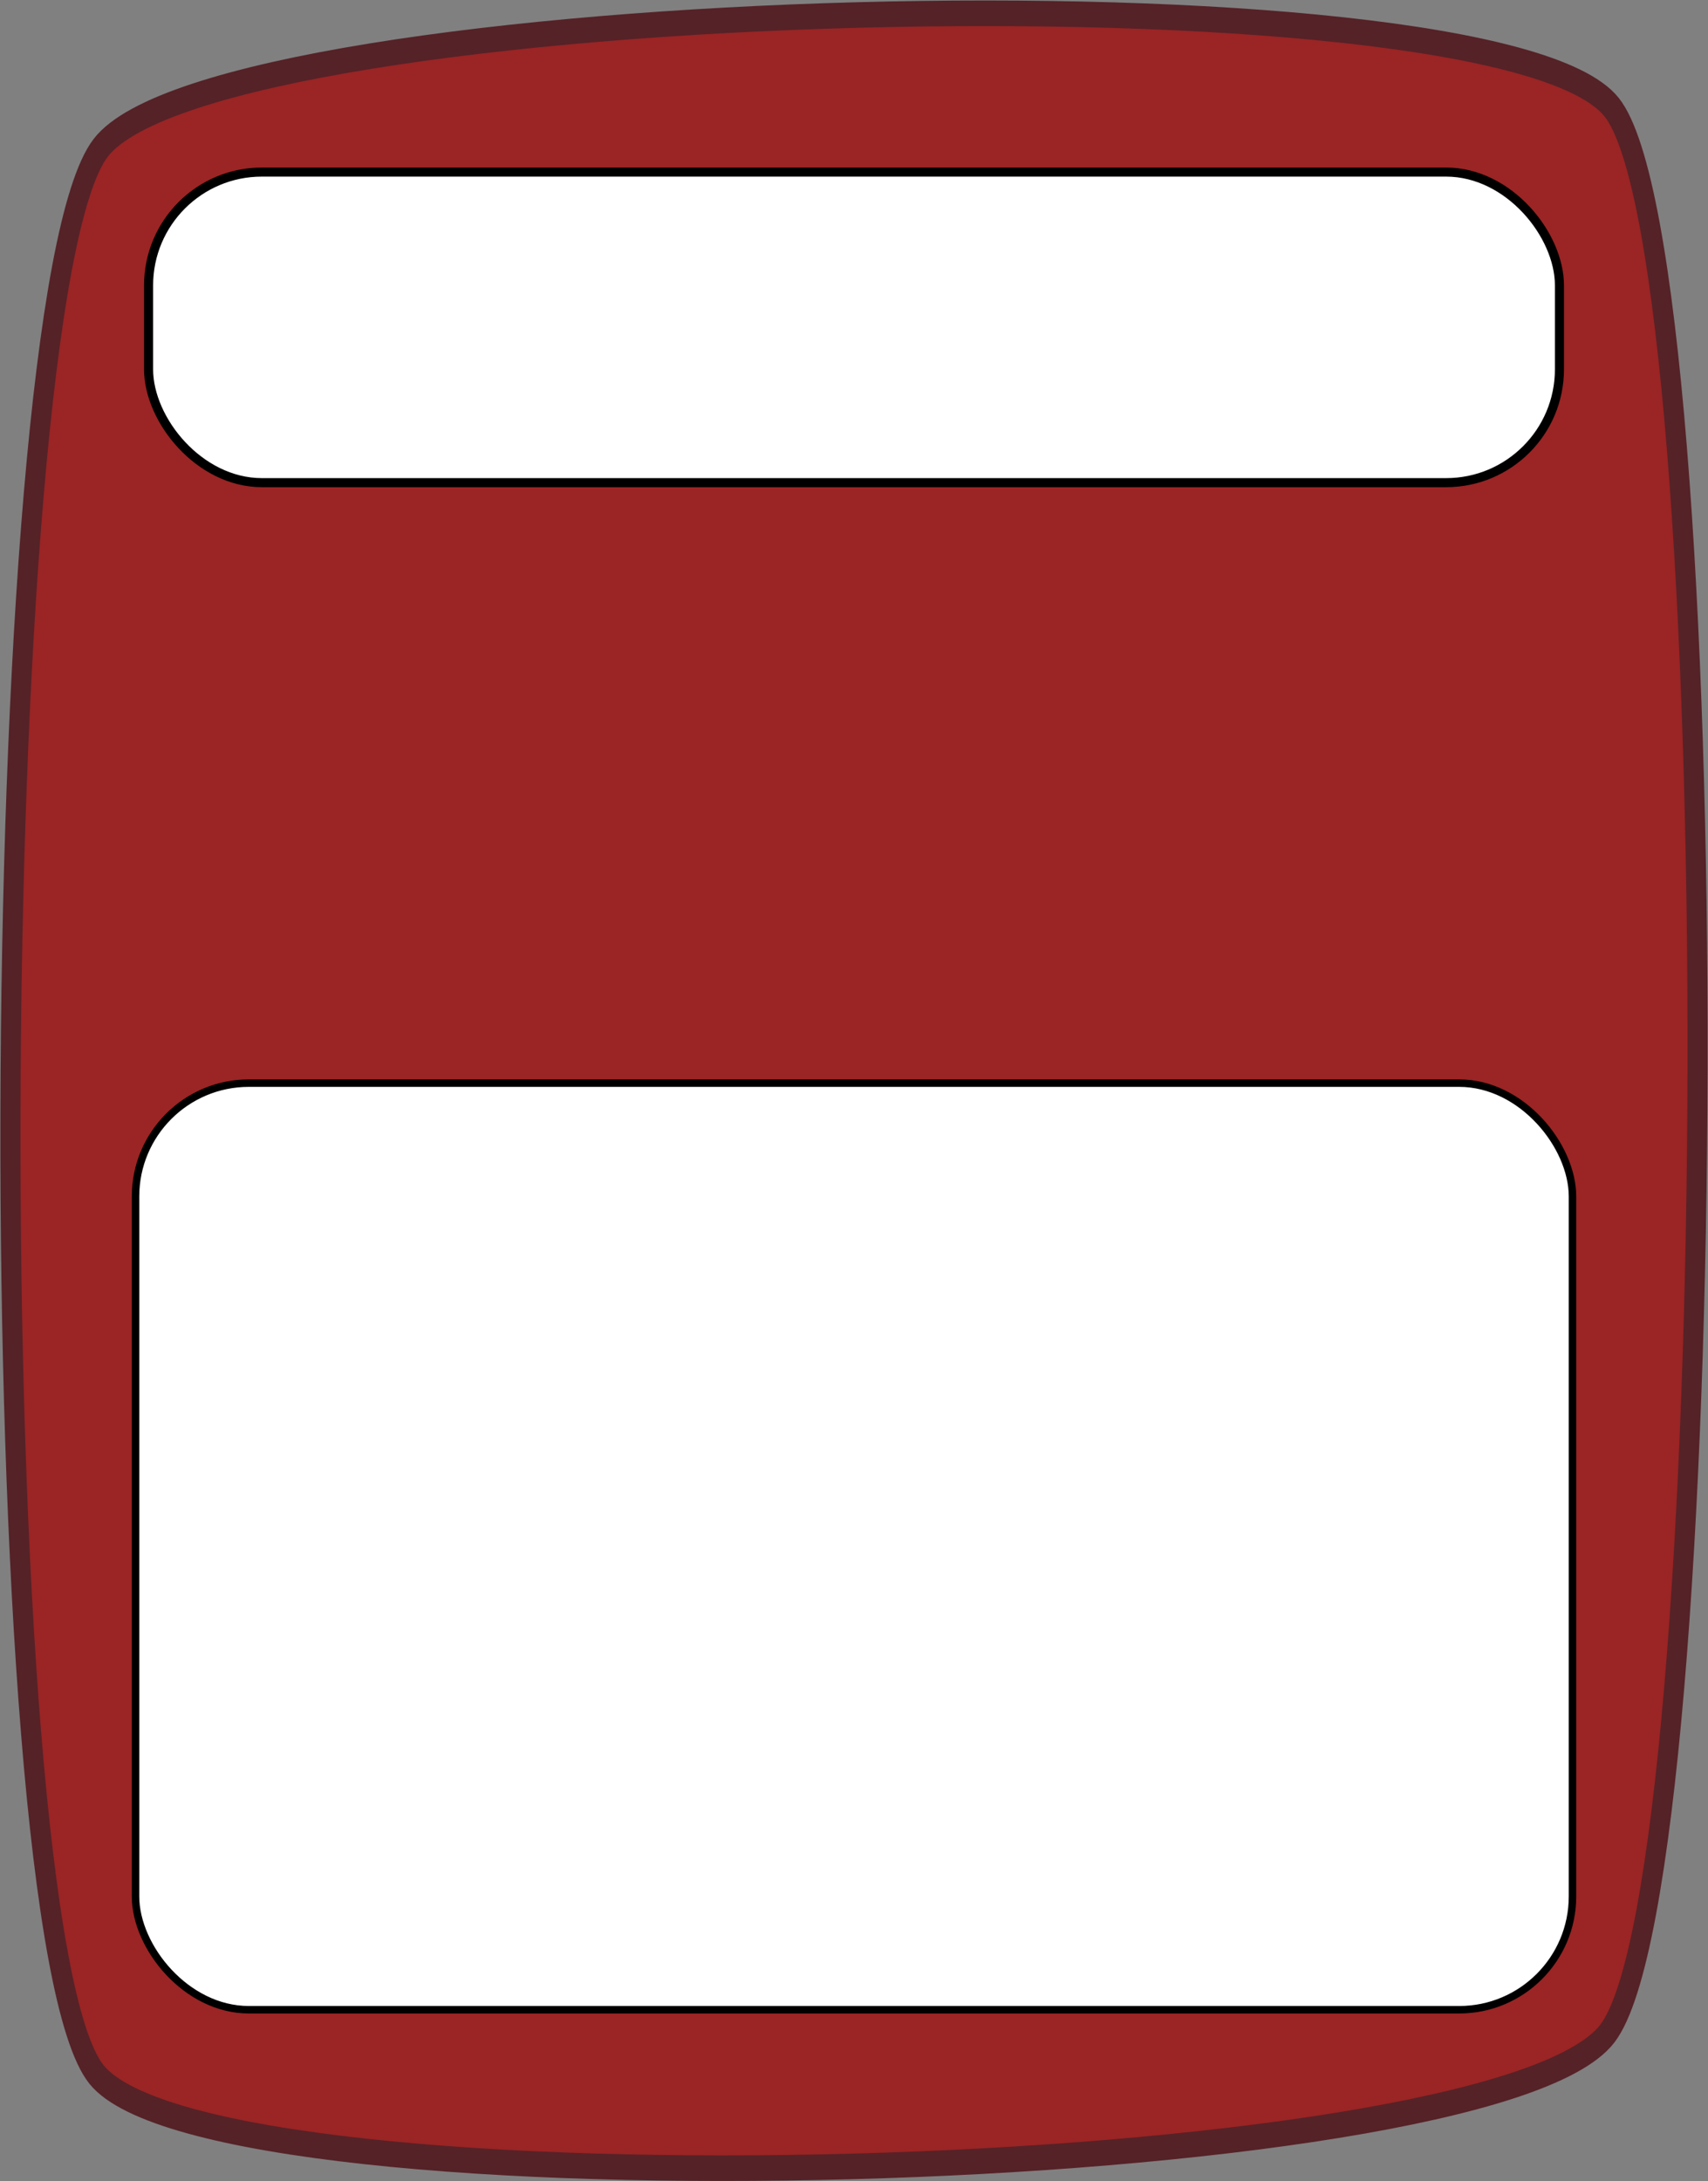 <?xml version="1.0" encoding="UTF-8" standalone="no"?>
<!-- Created with Inkscape (http://www.inkscape.org/) -->

<svg
   xmlns:dc="http://purl.org/dc/elements/1.1/"
   xmlns:cc="http://creativecommons.org/ns#"
   xmlns:rdf="http://www.w3.org/1999/02/22-rdf-syntax-ns#"
   xmlns:svg="http://www.w3.org/2000/svg"
   xmlns="http://www.w3.org/2000/svg"
   xmlns:sodipodi="http://sodipodi.sourceforge.net/DTD/sodipodi-0.dtd"
   xmlns:inkscape="http://www.inkscape.org/namespaces/inkscape"
   width="75.387mm"
   height="96.226mm"
   viewBox="0 0 75.387 96.226"
   version="1.1"
   id="svg1636"
   inkscape:version="0.92.2 (5c3e80d, 2017-08-06)"
   sodipodi:docname="curse_card.svg">
  <rect x="0" y="0" width="75.387" height="96.226" fill="#808080" stroke="none"/>
  <defs
     id="defs1630" />
  <sodipodi:namedview
     id="base"
     pagecolor="#ffffff"
     bordercolor="#666666"
     borderopacity="1.0"
     inkscape:pageopacity="0.0"
     inkscape:pageshadow="2"
     inkscape:zoom="1.4"
     inkscape:cx="-21.389927"
     inkscape:cy="214.16777"
     inkscape:document-units="mm"
     inkscape:current-layer="layer1"
     showgrid="false"
     fit-margin-top="0"
     fit-margin-left="0"
     fit-margin-right="0"
     fit-margin-bottom="0"
     inkscape:window-width="1920"
     inkscape:window-height="1017"
     inkscape:window-x="-8"
     inkscape:window-y="-8"
     inkscape:window-maximized="1" />
  <g
     inkscape:label="Calque 1"
     inkscape:groupmode="layer"
     id="layer1"
     transform="translate(10.271,0.357)">
    <path
       sodipodi:type="star"
       style="opacity:1;fill:#9b2424;fill-opacity:1;stroke:#552227;stroke-width:0.885;stroke-miterlimit:4;stroke-dasharray:none;stroke-opacity:1"
       id="path852"
       sodipodi:sides="4"
       sodipodi:cx="-80.99865"
       sodipodi:cy="-61.122456"
       sodipodi:r1="47.137283"
       sodipodi:r2="42.469227"
       sodipodi:arg1="0.36487102"
       sodipodi:arg2="1.1502692"
       inkscape:flatsided="true"
       inkscape:rounded="0.11"
       inkscape:randomized="0"
       d="m -36.964,-44.303 c -2.617,6.85 -54.004,29.831 -60.854,27.214 -6.85,-2.617 -29.831,-54.004 -27.214,-60.854 2.617,-6.85 54.004,-29.831 60.854,-27.214 6.85,2.617 29.831,54.004 27.214,60.854 z"
       inkscape:transform-center-x="-0.91218412"
       inkscape:transform-center-y="1.6709084"
       transform="matrix(-0.912,-0.496,0.411,-1.175,-21.326,-64.229)" />
    <g
       transform="translate(-95.326,-1.842)"
       id="g971">
      <rect
         rx="5"
         y="49.272"
         x="91.037"
         height="40.881"
         width="63.424"
         id="rect967"
         style="opacity:0.999;vector-effect:none;fill:#ffffff;fill-opacity:1;fill-rule:nonzero;stroke:#000000;stroke-width:0.33;stroke-linecap:butt;stroke-linejoin:miter;stroke-miterlimit:4;stroke-dasharray:none;stroke-dashoffset:0;stroke-opacity:1;paint-order:normal" />
      <rect
         rx="5"
         y="9.077"
         x="91.613"
         height="13.702"
         width="62.272"
         id="rect969"
         style="opacity:0.999;vector-effect:none;fill:#ffffff;fill-opacity:1;fill-rule:nonzero;stroke:#000000;stroke-width:0.4;stroke-linecap:butt;stroke-linejoin:miter;stroke-miterlimit:4;stroke-dasharray:none;stroke-dashoffset:0;stroke-opacity:1;paint-order:normal" />
    </g>
  </g>
</svg>
